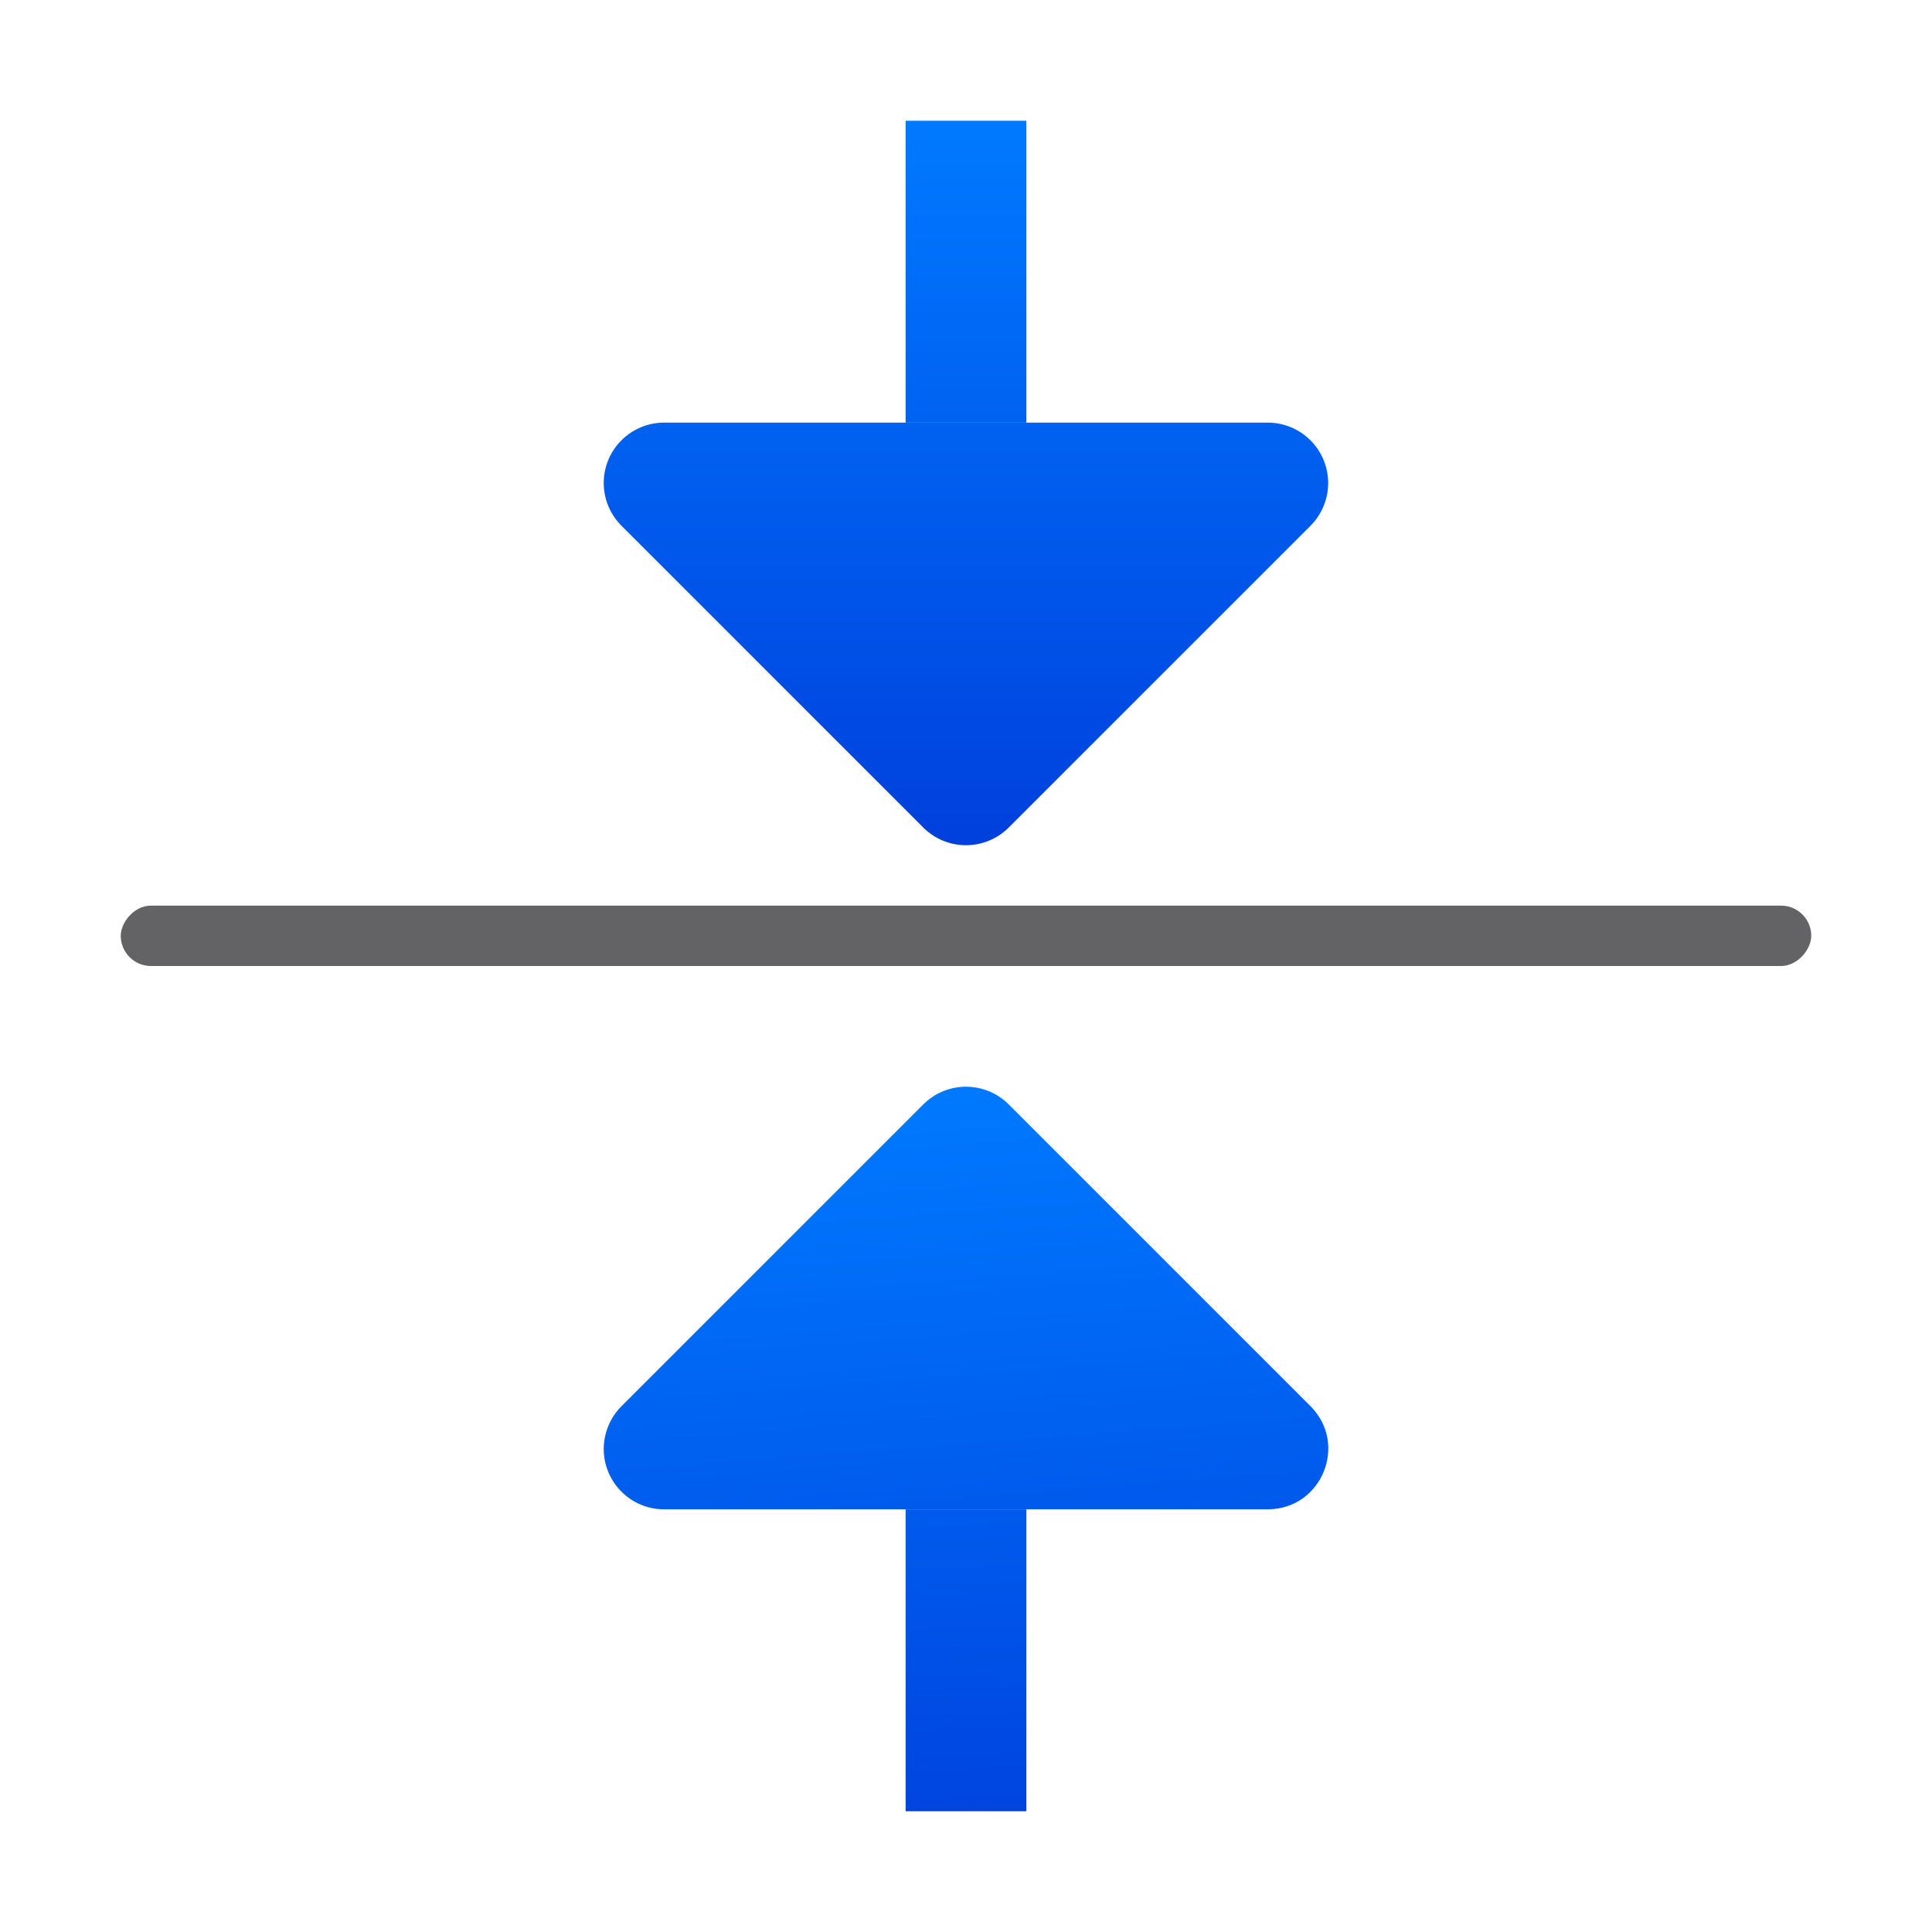 <svg viewBox="0 0 32 32" xmlns="http://www.w3.org/2000/svg" xmlns:xlink="http://www.w3.org/1999/xlink"><linearGradient id="a" gradientTransform="translate(-1.028 -.01)" gradientUnits="userSpaceOnUse" x1="17.028" x2="30.028" xlink:href="#b" y1="23.01" y2="22.01"/><linearGradient id="b" gradientTransform="translate(-26.983 -6.983)" gradientUnits="userSpaceOnUse" x1="14" x2="13.797" y1="22" y2="2.136"><stop offset="0" stop-color="#0040dd"/><stop offset="1" stop-color="#007aff"/></linearGradient><linearGradient id="c" gradientTransform="matrix(-1 0 0 1 63.028 -.01)" gradientUnits="userSpaceOnUse" x1="30.028" x2="18.028" xlink:href="#b" y1="22.01" y2="22.01"/><linearGradient id="d" gradientTransform="matrix(.667 0 0 1 5.333 0)" gradientUnits="userSpaceOnUse" x1="16" x2="35.5" xlink:href="#b" y1="23" y2="22"/><linearGradient id="e" gradientTransform="matrix(.667 0 0 1 28.333 0)" gradientUnits="userSpaceOnUse" x1="7" x2="25" xlink:href="#b" y1="22" y2="22"/><g stroke-linecap="round" stroke-width="2" transform="matrix(0 -1 1 0 -7 47)"><path d="m23.03 17c.255.008.497.113.678.293l5 5c.39.391.39 1.023 0 1.414l-5 5c-.63.628-1.705.183-1.707-.707v-10c0-.564.466-1.016 1.029-1z" fill="url(#a)"/><path d="m38.971 17a1.001 1.001 0 0 0 -.678.293l-5 5a1.001 1.001 0 0 0 0 1.414l5 5a1.001 1.001 0 0 0 1.707-.707v-10a1.001 1.001 0 0 0 -1.029-1z" fill="url(#c)"/><g stroke-width="1.633"><path d="m17 22h5v2h-5z" fill="url(#d)"/><path d="m40 22h5v2h-5z" fill="url(#e)"/></g></g><rect fill="#636366" height="1" ry=".5" transform="scale(1 -1)" width="28" x="2" y="-16"/></svg>
